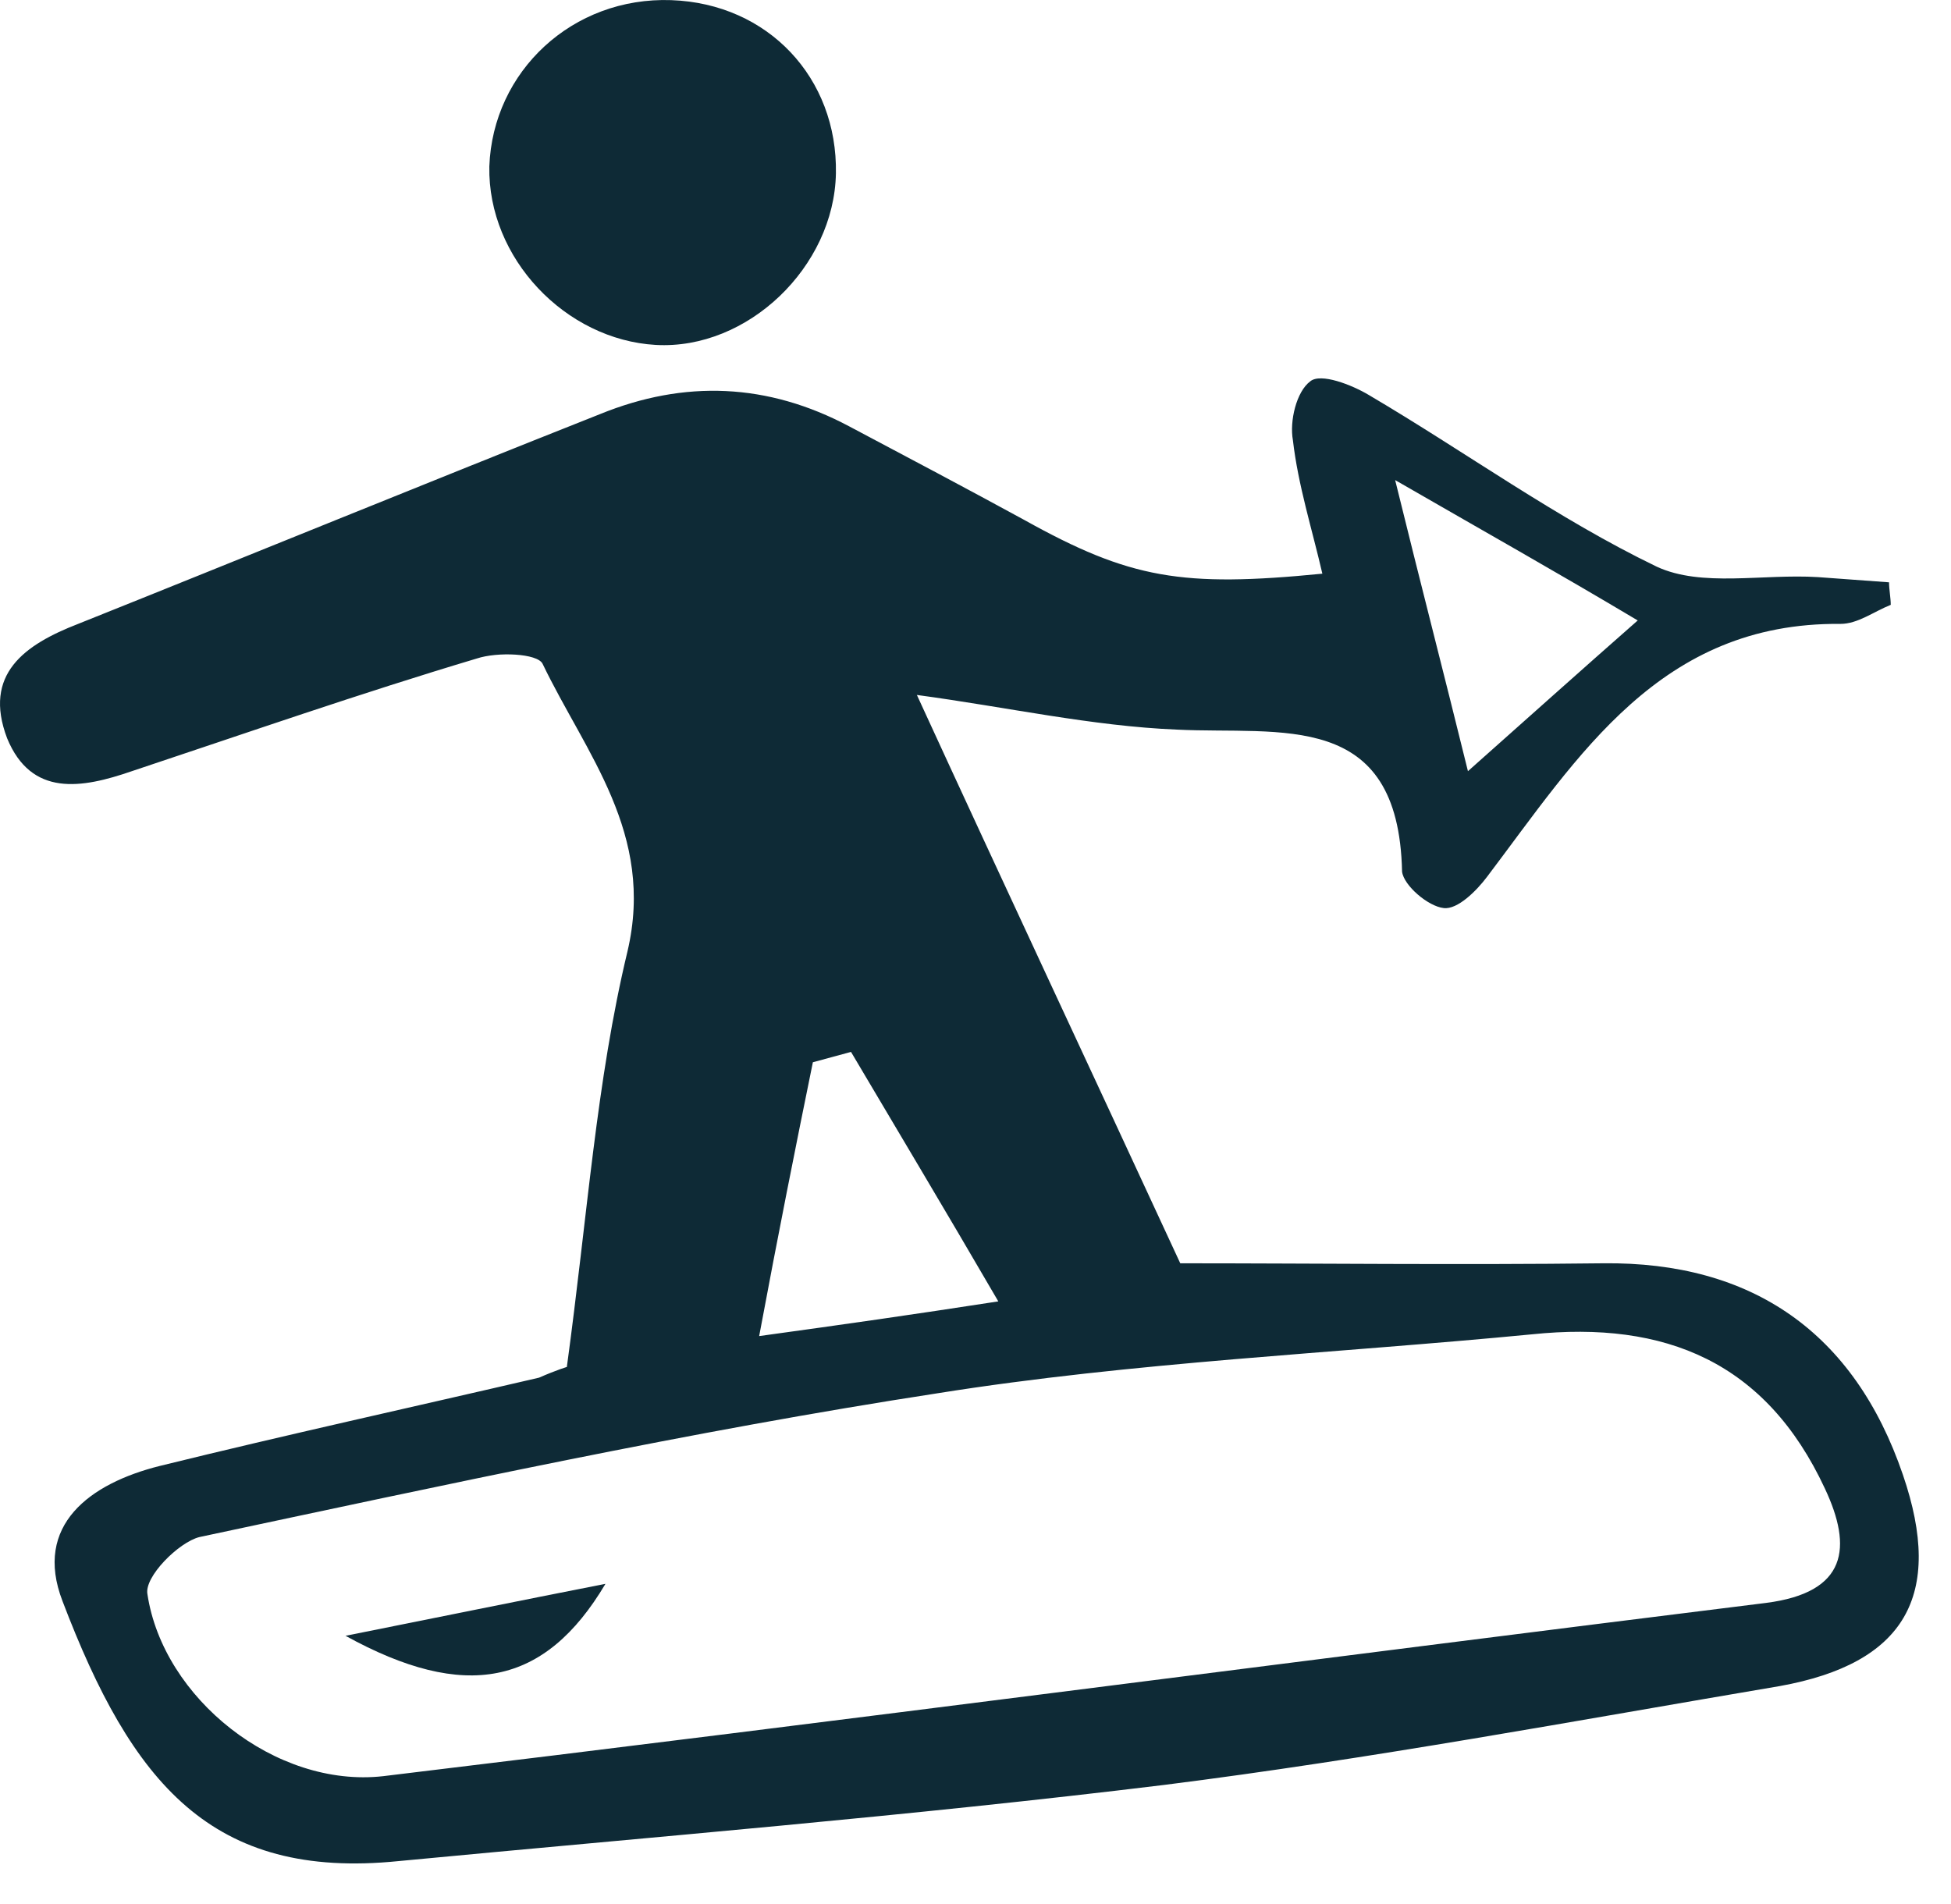 <svg width="42" height="41" viewBox="0 0 42 41" fill="none" xmlns="http://www.w3.org/2000/svg">
<path d="M12.202 29.436C12.65 26.153 12.836 23.281 13.508 20.483C14.104 17.946 12.612 16.23 11.68 14.29C11.568 14.066 10.71 14.029 10.262 14.178C7.763 14.925 5.301 15.783 2.838 16.603C1.757 16.976 0.675 17.163 0.153 15.894C-0.37 14.514 0.526 13.88 1.682 13.432C5.412 11.94 9.143 10.411 12.911 8.918C14.739 8.172 16.529 8.247 18.283 9.18C19.551 9.851 20.819 10.523 22.05 11.194C24.326 12.462 25.445 12.649 28.467 12.351C28.243 11.381 27.945 10.448 27.833 9.478C27.758 9.068 27.907 8.433 28.206 8.21C28.43 8.023 29.101 8.284 29.474 8.508C31.563 9.739 33.503 11.157 35.667 12.201C36.637 12.649 37.942 12.351 39.136 12.425C39.658 12.462 40.143 12.5 40.666 12.537C40.666 12.686 40.703 12.873 40.703 13.022C40.33 13.171 39.994 13.432 39.621 13.432C35.741 13.395 33.988 16.267 32.011 18.879C31.787 19.177 31.377 19.588 31.078 19.55C30.742 19.513 30.22 19.065 30.183 18.767C30.108 15.26 27.572 15.82 25.333 15.708C23.505 15.633 21.677 15.223 19.738 14.962C21.64 19.103 23.58 23.244 25.408 27.198C28.318 27.198 31.414 27.235 34.51 27.198C37.718 27.16 39.919 28.69 40.964 31.749C41.859 34.36 41.001 35.815 38.315 36.3C33.913 37.046 29.511 37.867 25.072 38.427C19.588 39.098 14.067 39.546 8.583 40.068C4.554 40.478 2.838 38.389 1.346 34.472C0.712 32.831 1.943 31.936 3.435 31.562C6.159 30.891 8.882 30.294 11.605 29.66C11.941 29.511 12.277 29.399 12.202 29.436ZM32.981 28.727C28.728 29.138 24.401 29.324 20.185 29.996C14.851 30.816 9.553 31.973 4.293 33.092C3.846 33.204 3.1 33.95 3.174 34.323C3.51 36.561 5.935 38.501 8.248 38.24C18.171 37.046 28.094 35.741 38.017 34.51C39.77 34.286 39.882 33.316 39.285 32.047C38.017 29.324 35.853 28.429 32.981 28.727ZM18.32 22.647C18.059 22.721 17.76 22.796 17.499 22.87C17.126 24.698 16.753 26.564 16.343 28.765C18.245 28.503 19.551 28.317 21.491 28.018C20.297 25.967 19.29 24.288 18.32 22.647ZM30.034 10.336C30.593 12.612 31.078 14.477 31.601 16.603C32.944 15.409 34.025 14.44 35.256 13.358C33.503 12.313 31.974 11.455 30.034 10.336Z" fill="#0E2A36"/>
<path d="M14.451 0.003C16.54 0.077 18.032 1.681 17.995 3.733C17.958 5.747 16.093 7.538 14.115 7.426C12.175 7.314 10.497 5.561 10.534 3.584C10.609 1.532 12.325 -0.072 14.451 0.003Z" fill="#0E2A36"/>
<path d="M7.438 35.218C9.49 34.808 11.131 34.472 13.034 34.099C11.728 36.3 10.012 36.636 7.438 35.218Z" fill="#0E2A36"/>
</svg>
